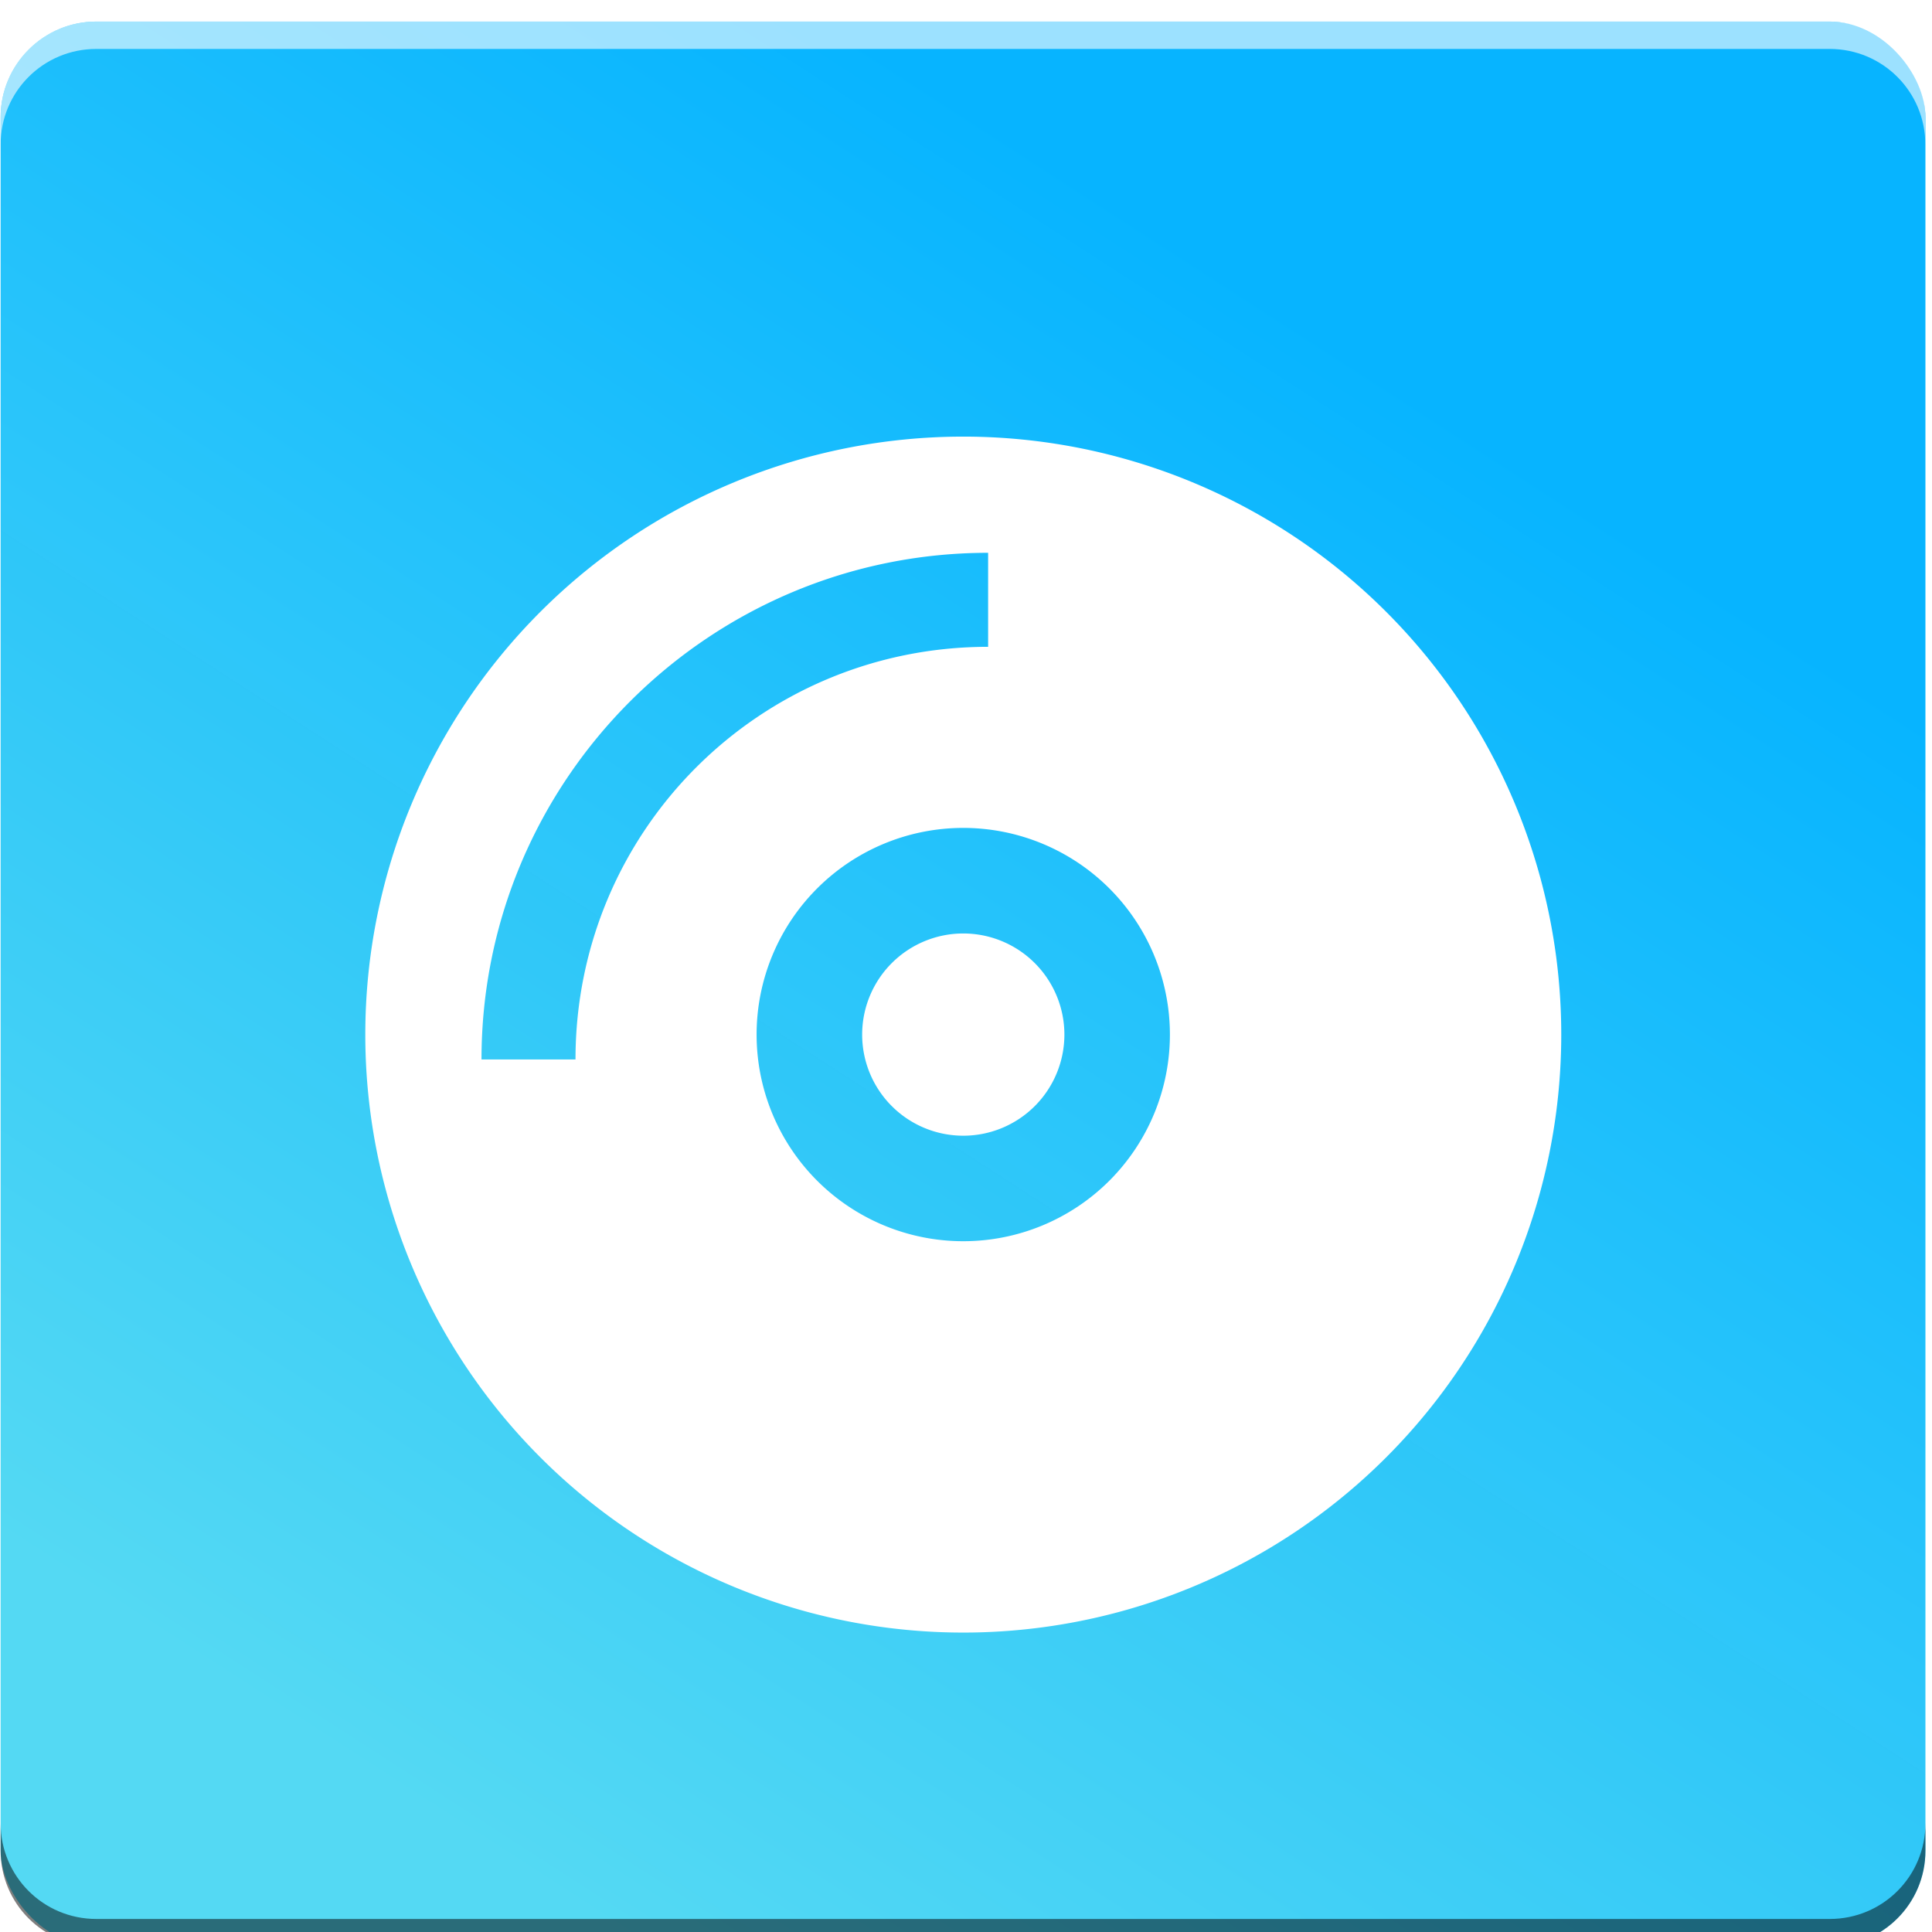<?xml version="1.0" encoding="UTF-8" standalone="no"?>
<svg
   xmlns:dc="http://purl.org/dc/elements/1.1/"
   xmlns:cc="http://creativecommons.org/ns#"
   xmlns:rdf="http://www.w3.org/1999/02/22-rdf-syntax-ns#"
   xmlns:svg="http://www.w3.org/2000/svg"
   xmlns="http://www.w3.org/2000/svg"
   xmlns:xlink="http://www.w3.org/1999/xlink"
   xmlns:sodipodi="http://sodipodi.sourceforge.net/DTD/sodipodi-0.dtd"
   xmlns:inkscape="http://www.inkscape.org/namespaces/inkscape"
   width="64"
   height="64"
   viewBox="0 0 16.933 16.933"
   id="svg2"
   version="1.1"
   inkscape:version="1.0 (4035a4fb49, 2020-05-01)"
   sodipodi:docname="icon.svg"
   inkscape:export-filename="./icon.png"
   inkscape:export-xdpi="210"
   inkscape:export-ydpi="210">
  <defs
     id="defs4">
    <linearGradient
       id="linearGradient837"
       inkscape:collect="always">
      <stop
         id="stop833"
         offset="0"
         style="stop-color:#54d9f3;stop-opacity:1" />
      <stop
         id="stop835"
         offset="1"
         style="stop-color:#06b4ff;stop-opacity:0.996" />
    </linearGradient>
    <clipPath
       clipPathUnits="userSpaceOnUse"
       id="clipPath4150">
      <path
         d="m 0,1218.896 870.236,0 L 870.236,0 0,0 0,1218.896 Z"
         id="path4152"
         inkscape:connector-curvature="0" />
    </clipPath>
    <clipPath
       id="clipPath4150-0"
       clipPathUnits="userSpaceOnUse">
      <path
         inkscape:connector-curvature="0"
         id="path4152-0"
         d="m 0,1218.896 870.236,0 L 870.236,0 0,0 0,1218.896 Z" />
    </clipPath>
    <linearGradient
       gradientTransform="translate(7.2214663e-7,7.1003601e-6)"
       gradientUnits="userSpaceOnUse"
       y2="-524.321"
       x2="99.315"
       y1="-386.301"
       x1="10.152"
       id="linearGradient839"
       xlink:href="#linearGradient837"
       inkscape:collect="always" />
    <filter
       id="filter1003"
       inkscape:label="Drop Shadow"
       style="color-interpolation-filters:sRGB;">
      <feFlood
         id="feFlood993"
         result="flood"
         flood-color="rgb(0,0,0)"
         flood-opacity="0.2" />
      <feComposite
         id="feComposite995"
         result="composite1"
         operator="in"
         in2="SourceGraphic"
         in="flood" />
      <feGaussianBlur
         id="feGaussianBlur997"
         result="blur"
         stdDeviation="0"
         in="composite1" />
      <feOffset
         preserveAlpha="false"
         id="feOffset999"
         result="offset"
         dy="-6"
         dx="0" />
      <feComposite
         id="feComposite1001"
         result="composite2"
         operator="over"
         in2="offset"
         in="SourceGraphic" />
    </filter>
    <mask
       id="mask1444"
       maskUnits="userSpaceOnUse">
      <rect
         transform="scale(1,-1)"
         id="rect1446"
         width="183.37"
         height="183.37"
         x="-294.988"
         y="-561.911"
         style="fill:#ffffff;fill-opacity:1;stroke-width:2.865"
         rx="9.117"
         ry="9.117" />
    </mask>
  </defs>
  <sodipodi:namedview
     inkscape:document-rotation="0"
     inkscape:snap-global="false"
     inkscape:snap-page="true"
     inkscape:bbox-nodes="true"
     borderlayer="true"
     inkscape:pagecheckerboard="true"
     inkscape:object-nodes="true"
     inkscape:object-paths="true"
     inkscape:snap-bbox-midpoints="true"
     inkscape:snap-bbox="true"
     inkscape:window-maximized="1"
     inkscape:window-y="-9"
     inkscape:window-x="134"
     inkscape:window-height="1051"
     inkscape:window-width="1777"
     fit-margin-bottom="0"
     fit-margin-right="0"
     fit-margin-left="0"
     fit-margin-top="0"
     units="px"
     showgrid="false"
     inkscape:current-layer="g4146"
     inkscape:document-units="mm"
     inkscape:cy="31.146271"
     inkscape:cx="26.410213"
     inkscape:zoom="8"
     inkscape:pageshadow="2"
     inkscape:pageopacity="0"
     borderopacity="1.0"
     bordercolor="#666666"
     pagecolor="#3c3c3b"
     id="base" />
  <g
     transform="translate(155.777,-148.765)"
     id="layer1"
     inkscape:groupmode="layer"
     inkscape:label="Layer 1">
    <g
       style="fill:#ffffff;fill-opacity:1"
       id="g4144"
       inkscape:label="logo"
       transform="matrix(0.092,0,0,-0.092,-154.399,199.266)">
      <g
         style="fill:#ffffff;fill-opacity:1"
         id="g4146">
        <rect
           ry="9.117"
           rx="9.117"
           style="fill:url(#linearGradient839);fill-opacity:1;stroke-width:2.865"
           transform="scale(1,-1)"
           y="-546.869"
           x="-14.919"
           height="183.37"
           width="183.37"
           id="rect26" />
        <path
           transform="matrix(2.865,0,0,-2.865,-14.919,546.869)"
           d="M 3.182 0 C 1.419 2.8421709e-14 0 1.419 0 3.182 L 0 4.092 C 0 2.329 1.419 0.91 3.182 0.91 L 60.818 0.91 C 62.581 0.91 64 2.329 64 4.092 L 64 3.182 C 64 1.419 62.581 0 60.818 0 L 3.182 0 z "
           style="opacity:1;fill:#ffffff;fill-opacity:0.6;stroke-width:1"
           id="rect1232" />
        <g
           mask="url(#mask1444)"
           style="font-variation-settings:normal;opacity:0.324;vector-effect:none;fill:#070707;fill-opacity:1;stroke-width:2.865;stroke-linecap:butt;stroke-linejoin:miter;stroke-miterlimit:4;stroke-dasharray:none;stroke-dashoffset:0;stroke-opacity:1;stop-color:#000000;stop-opacity:1"
           transform="translate(280.069,-15.042)"
           id="g1359">
          <g
             style="font-variation-settings:normal;opacity:1;vector-effect:none;fill:#070707;fill-opacity:1;stroke:none;stroke-width:2.865;stroke-linecap:butt;stroke-linejoin:miter;stroke-miterlimit:4;stroke-dasharray:none;stroke-dashoffset:0;stroke-opacity:1;marker:none;stop-color:#000000;stop-opacity:1"
             id="g1356">
            <path
               style="font-variation-settings:normal;vector-effect:none;fill:#070707;fill-opacity:1;stroke-width:2.865;stroke-linecap:butt;stroke-linejoin:miter;stroke-miterlimit:4;stroke-dasharray:none;stroke-dashoffset:0;stroke-opacity:1;stop-color:#000000;stop-opacity:1"
               d="m -203.305,527.172 c -15.724,0 -29.96,-6.374 -40.265,-16.679 l -70.71,-70.71 c 10.304,10.304 24.54,16.678 40.264,16.679 z"
               id="path1284" />
            <path
               style="font-variation-settings:normal;vector-effect:none;fill:#070707;fill-opacity:1;stroke-width:2.865;stroke-linecap:butt;stroke-linejoin:miter;stroke-miterlimit:4;stroke-dasharray:none;stroke-dashoffset:0;stroke-opacity:1;stop-color:#000000;stop-opacity:1"
               d="m -243.57,510.493 c -10.304,-10.304 -16.678,-24.54 -16.678,-40.264 l -70.711,-70.711 c 0,15.724 6.374,29.96 16.679,40.265 z"
               id="path1286" />
            <path
               style="font-variation-settings:normal;vector-effect:none;fill:#070707;fill-opacity:1;stroke-width:2.865;stroke-linecap:butt;stroke-linejoin:miter;stroke-miterlimit:4;stroke-dasharray:none;stroke-dashoffset:0;stroke-opacity:1;stop-color:#000000;stop-opacity:1"
               d="m -260.248,470.229 c -0.001,-15.103 5.998,-29.588 16.677,-40.268 l -70.711,-70.711 c -10.679,10.68 -16.678,25.165 -16.677,40.268 z"
               id="path1288" />
            <path
               style="font-variation-settings:normal;vector-effect:none;fill:#070707;fill-opacity:1;stroke-width:2.865;stroke-linecap:butt;stroke-linejoin:miter;stroke-miterlimit:4;stroke-dasharray:none;stroke-dashoffset:0;stroke-opacity:1;stop-color:#000000;stop-opacity:1"
               d="m -243.571,429.961 c 10.679,-10.68 25.163,-16.68 40.266,-16.68 l -70.711,-70.711 c -15.103,0 -29.587,6 -40.266,16.68 z"
               id="path1290" />
            <path
               style="font-variation-settings:normal;vector-effect:none;fill:#070707;fill-opacity:1;stroke-width:2.865;stroke-linecap:butt;stroke-linejoin:miter;stroke-miterlimit:4;stroke-dasharray:none;stroke-dashoffset:0;stroke-opacity:1;stop-color:#000000;stop-opacity:1"
               d="m -203.305,413.281 c 15.104,-0.001 29.589,5.998 40.269,16.678 l -70.71,-70.71 c -10.68,-10.68 -25.166,-16.68 -40.27,-16.679 z"
               id="path1292" />
            <path
               style="font-variation-settings:normal;vector-effect:none;fill:#070707;fill-opacity:1;stroke-width:2.865;stroke-linecap:butt;stroke-linejoin:miter;stroke-miterlimit:4;stroke-dasharray:none;stroke-dashoffset:0;stroke-opacity:1;stop-color:#000000;stop-opacity:1"
               d="m -163.036,429.959 c 0,0 0,0 0,0 l -70.71,-70.71 c 0,0 0,0 0,0 z"
               id="path1294" />
            <path
               style="font-variation-settings:normal;vector-effect:none;fill:#070707;fill-opacity:1;stroke-width:2.865;stroke-linecap:butt;stroke-linejoin:miter;stroke-miterlimit:4;stroke-dasharray:none;stroke-dashoffset:0;stroke-opacity:1;stop-color:#000000;stop-opacity:1"
               d="m -163.036,429.959 c 10.68,10.68 16.68,25.166 16.679,40.27 l -70.71,-70.711 c 0,-15.104 -5.999,-29.589 -16.679,-40.269 z"
               id="path1296" />
            <path
               style="font-variation-settings:normal;vector-effect:none;fill:#070707;fill-opacity:1;stroke-width:2.865;stroke-linecap:butt;stroke-linejoin:miter;stroke-miterlimit:4;stroke-dasharray:none;stroke-dashoffset:0;stroke-opacity:1;stop-color:#000000;stop-opacity:1"
               d="m -146.357,470.229 c 0,15.103 -6,29.587 -16.68,40.266 l -70.711,-70.711 c 10.68,-10.679 16.68,-25.163 16.681,-40.266 z"
               id="path1298" />
            <path
               style="font-variation-settings:normal;vector-effect:none;fill:#070707;fill-opacity:1;stroke-width:2.865;stroke-linecap:butt;stroke-linejoin:miter;stroke-miterlimit:4;stroke-dasharray:none;stroke-dashoffset:0;stroke-opacity:1;stop-color:#000000;stop-opacity:1"
               d="m -163.037,510.495 c -10.68,10.679 -25.165,16.678 -40.268,16.677 l -70.711,-70.71 c 15.103,0 29.588,-5.999 40.268,-16.678 z"
               id="path1300" />
            <path
               style="font-variation-settings:normal;vector-effect:none;fill:#070707;fill-opacity:1;stroke-width:2.865;stroke-linecap:butt;stroke-linejoin:miter;stroke-miterlimit:4;stroke-dasharray:none;stroke-dashoffset:0;stroke-opacity:1;stop-color:#000000;stop-opacity:1"
               d="m -203.305,527.172 v 0 l -70.711,-70.71 v 0 z"
               id="path1302" />
            <path
               style="font-variation-settings:normal;vector-effect:none;fill:#070707;fill-opacity:1;stroke-width:2.865;stroke-linecap:butt;stroke-linejoin:miter;stroke-miterlimit:4;stroke-dasharray:none;stroke-dashoffset:0;stroke-opacity:1;stop-color:#000000;stop-opacity:1"
               d="m -200.936,516.106 v -8.951 l -70.711,-70.711 v 8.952 z"
               id="path1304" />
            <path
               style="font-variation-settings:normal;vector-effect:none;fill:#070707;fill-opacity:1;stroke-width:2.865;stroke-linecap:butt;stroke-linejoin:miter;stroke-miterlimit:4;stroke-dasharray:none;stroke-dashoffset:0;stroke-opacity:1;stop-color:#000000;stop-opacity:1"
               d="m -200.936,507.155 c -10.879,0 -20.702,-4.385 -27.806,-11.489 l -70.711,-70.71 c 7.104,7.104 16.928,11.488 27.806,11.488 z"
               id="path1306" />
            <path
               style="font-variation-settings:normal;vector-effect:none;fill:#070707;fill-opacity:1;stroke-width:2.865;stroke-linecap:butt;stroke-linejoin:miter;stroke-miterlimit:4;stroke-dasharray:none;stroke-dashoffset:0;stroke-opacity:1;stop-color:#000000;stop-opacity:1"
               d="m -228.742,495.666 c -7.105,-7.104 -11.489,-16.928 -11.489,-27.806 l -70.711,-70.711 c 0,10.879 4.385,20.702 11.489,27.807 z"
               id="path1308" />
            <path
               style="font-variation-settings:normal;vector-effect:none;fill:#070707;fill-opacity:1;stroke-width:2.865;stroke-linecap:butt;stroke-linejoin:miter;stroke-miterlimit:4;stroke-dasharray:none;stroke-dashoffset:0;stroke-opacity:1;stop-color:#000000;stop-opacity:1"
               d="m -240.231,467.86 h -8.952 l -70.71,-70.711 h 8.951 z"
               id="path1310" />
            <path
               style="font-variation-settings:normal;vector-effect:none;fill:#070707;fill-opacity:1;stroke-width:2.865;stroke-linecap:butt;stroke-linejoin:miter;stroke-miterlimit:4;stroke-dasharray:none;stroke-dashoffset:0;stroke-opacity:1;stop-color:#000000;stop-opacity:1"
               d="m -249.183,467.86 c 0,13.298 5.413,25.359 14.15,34.096 l -70.71,-70.71 c -8.737,-8.738 -14.15,-20.799 -14.15,-34.097 z"
               id="path1312" />
            <path
               style="font-variation-settings:normal;vector-effect:none;fill:#070707;fill-opacity:1;stroke-width:2.865;stroke-linecap:butt;stroke-linejoin:miter;stroke-miterlimit:4;stroke-dasharray:none;stroke-dashoffset:0;stroke-opacity:1;stop-color:#000000;stop-opacity:1"
               d="m -235.033,501.956 c 8.738,8.738 20.799,14.15 34.097,14.15 l -70.711,-70.71 c -13.297,0 -25.359,-5.413 -34.096,-14.15 z"
               id="path1314" />
            <path
               style="font-variation-settings:normal;vector-effect:none;fill:#070707;fill-opacity:1;stroke-width:2.865;stroke-linecap:butt;stroke-linejoin:miter;stroke-miterlimit:4;stroke-dasharray:none;stroke-dashoffset:0;stroke-opacity:1;stop-color:#000000;stop-opacity:1"
               d="m -200.936,516.106 -2.369,11.066 -70.711,-70.71 2.369,-11.066 z"
               id="path1316" />
            <path
               style="font-variation-settings:normal;vector-effect:none;fill:#070707;fill-opacity:1;stroke-width:2.865;stroke-linecap:butt;stroke-linejoin:miter;stroke-miterlimit:4;stroke-dasharray:none;stroke-dashoffset:0;stroke-opacity:1;stop-color:#000000;stop-opacity:1"
               d="m -203.305,489.908 c 5.219,10e-4 10.225,-2.073 13.916,-5.764 l -70.711,-70.71 c -3.691,3.69 -8.696,5.764 -13.916,5.764 z"
               id="path1318" />
            <path
               style="font-variation-settings:normal;vector-effect:none;fill:#070707;fill-opacity:1;stroke-width:2.865;stroke-linecap:butt;stroke-linejoin:miter;stroke-miterlimit:4;stroke-dasharray:none;stroke-dashoffset:0;stroke-opacity:1;stop-color:#000000;stop-opacity:1"
               d="m -189.389,484.144 c 3.69,-3.69 5.764,-8.696 5.764,-13.915 l -70.711,-70.711 c 0,5.219 -2.073,10.225 -5.764,13.916 z"
               id="path1320" />
            <path
               style="font-variation-settings:normal;vector-effect:none;fill:#070707;fill-opacity:1;stroke-width:2.865;stroke-linecap:butt;stroke-linejoin:miter;stroke-miterlimit:4;stroke-dasharray:none;stroke-dashoffset:0;stroke-opacity:1;stop-color:#000000;stop-opacity:1"
               d="m -183.625,470.229 c 0,-5.22 -2.074,-10.225 -5.764,-13.916 L -260.1,385.602 c 3.691,3.691 5.764,8.697 5.764,13.916 z"
               id="path1322" />
            <path
               style="font-variation-settings:normal;vector-effect:none;fill:#070707;fill-opacity:1;stroke-width:2.865;stroke-linecap:butt;stroke-linejoin:miter;stroke-miterlimit:4;stroke-dasharray:none;stroke-dashoffset:0;stroke-opacity:1;stop-color:#000000;stop-opacity:1"
               d="m -189.389,456.313 c 0,0 0,0 0,0 L -260.1,385.602 c 0,0 0,0 0,0 z"
               id="path1324" />
            <path
               style="font-variation-settings:normal;vector-effect:none;fill:#070707;fill-opacity:1;stroke-width:2.865;stroke-linecap:butt;stroke-linejoin:miter;stroke-miterlimit:4;stroke-dasharray:none;stroke-dashoffset:0;stroke-opacity:1;stop-color:#000000;stop-opacity:1"
               d="m -189.389,456.313 c -3.691,-3.691 -8.697,-5.764 -13.916,-5.764 l -70.711,-70.711 c 5.22,0 10.225,2.074 13.916,5.764 z"
               id="path1326" />
            <path
               style="font-variation-settings:normal;vector-effect:none;fill:#070707;fill-opacity:1;stroke-width:2.865;stroke-linecap:butt;stroke-linejoin:miter;stroke-miterlimit:4;stroke-dasharray:none;stroke-dashoffset:0;stroke-opacity:1;stop-color:#000000;stop-opacity:1"
               d="m -203.305,450.549 c -5.219,0 -10.225,2.073 -13.916,5.764 l -70.71,-70.711 c 3.69,-3.69 8.696,-5.764 13.915,-5.764 z"
               id="path1328" />
            <path
               style="font-variation-settings:normal;vector-effect:none;fill:#070707;fill-opacity:1;stroke-width:2.865;stroke-linecap:butt;stroke-linejoin:miter;stroke-miterlimit:4;stroke-dasharray:none;stroke-dashoffset:0;stroke-opacity:1;stop-color:#000000;stop-opacity:1"
               d="m -217.221,456.313 c -3.69,3.691 -5.764,8.696 -5.764,13.916 l -70.71,-70.711 c 0,-5.219 2.073,-10.225 5.764,-13.916 z"
               id="path1330" />
            <path
               style="font-variation-settings:normal;vector-effect:none;fill:#070707;fill-opacity:1;stroke-width:2.865;stroke-linecap:butt;stroke-linejoin:miter;stroke-miterlimit:4;stroke-dasharray:none;stroke-dashoffset:0;stroke-opacity:1;stop-color:#000000;stop-opacity:1"
               d="m -222.985,470.229 c 0,5.219 2.074,10.225 5.764,13.915 l -70.71,-70.71 c -3.691,-3.691 -5.764,-8.697 -5.764,-13.916 z"
               id="path1332" />
            <path
               style="font-variation-settings:normal;vector-effect:none;fill:#070707;fill-opacity:1;stroke-width:2.865;stroke-linecap:butt;stroke-linejoin:miter;stroke-miterlimit:4;stroke-dasharray:none;stroke-dashoffset:0;stroke-opacity:1;stop-color:#000000;stop-opacity:1"
               d="m -217.221,484.144 c 0,0 0,0 0,0 l -70.71,-70.71 c 0,0 0,0 0,0 z"
               id="path1334" />
            <path
               style="font-variation-settings:normal;vector-effect:none;fill:#070707;fill-opacity:1;stroke-width:2.865;stroke-linecap:butt;stroke-linejoin:miter;stroke-miterlimit:4;stroke-dasharray:none;stroke-dashoffset:0;stroke-opacity:1;stop-color:#000000;stop-opacity:1"
               d="m -217.221,484.144 c 3.691,3.691 8.697,5.765 13.916,5.764 l -70.711,-70.71 c -5.219,0 -10.225,-2.074 -13.915,-5.764 z"
               id="path1336" />
            <path
               style="font-variation-settings:normal;vector-effect:none;fill:#070707;fill-opacity:1;stroke-width:2.865;stroke-linecap:butt;stroke-linejoin:miter;stroke-miterlimit:4;stroke-dasharray:none;stroke-dashoffset:0;stroke-opacity:1;stop-color:#000000;stop-opacity:1"
               d="m -203.305,489.908 v 37.264 l -70.711,-70.71 v -37.264 z"
               id="path1338" />
            <path
               style="font-variation-settings:normal;vector-effect:none;fill:#070707;fill-opacity:1;stroke-width:2.865;stroke-linecap:butt;stroke-linejoin:miter;stroke-miterlimit:4;stroke-dasharray:none;stroke-dashoffset:0;stroke-opacity:1;stop-color:#000000;stop-opacity:1"
               d="m -203.305,479.856 c -2.658,-10e-4 -5.064,-1.079 -6.806,-2.821 l -70.711,-70.711 c 1.742,1.742 4.148,2.82 6.806,2.821 z"
               id="path1340" />
            <path
               style="font-variation-settings:normal;vector-effect:none;fill:#070707;fill-opacity:1;stroke-width:2.865;stroke-linecap:butt;stroke-linejoin:miter;stroke-miterlimit:4;stroke-dasharray:none;stroke-dashoffset:0;stroke-opacity:1;stop-color:#000000;stop-opacity:1"
               d="m -210.111,477.035 c -1.742,-1.742 -2.82,-4.148 -2.821,-6.806 l -70.711,-70.711 c 10e-4,2.658 1.079,5.064 2.821,6.806 z"
               id="path1342" />
            <path
               style="font-variation-settings:normal;vector-effect:none;fill:#070707;fill-opacity:1;stroke-width:2.865;stroke-linecap:butt;stroke-linejoin:miter;stroke-miterlimit:4;stroke-dasharray:none;stroke-dashoffset:0;stroke-opacity:1;stop-color:#000000;stop-opacity:1"
               d="m -212.932,470.229 c -0.001,-5.318 4.309,-9.63 9.627,-9.632 l -70.711,-70.711 c -5.318,0.002 -9.627,4.314 -9.627,9.632 z"
               id="path1344" />
            <path
               style="font-variation-settings:normal;vector-effect:none;fill:#070707;fill-opacity:1;stroke-width:2.865;stroke-linecap:butt;stroke-linejoin:miter;stroke-miterlimit:4;stroke-dasharray:none;stroke-dashoffset:0;stroke-opacity:1;stop-color:#000000;stop-opacity:1"
               d="m -203.305,460.597 c 2.555,0 5.005,1.014 6.811,2.821 l -70.711,-70.711 c -1.806,-1.806 -4.256,-2.821 -6.811,-2.821 z"
               id="path1346" />
            <path
               style="font-variation-settings:normal;vector-effect:none;fill:#070707;fill-opacity:1;stroke-width:2.865;stroke-linecap:butt;stroke-linejoin:miter;stroke-miterlimit:4;stroke-dasharray:none;stroke-dashoffset:0;stroke-opacity:1;stop-color:#000000;stop-opacity:1"
               d="m -196.494,463.418 c 0,0 0,0 0,0 l -70.711,-70.711 c 0,0 0,0 0,0 z"
               id="path1348" />
            <path
               style="font-variation-settings:normal;vector-effect:none;fill:#070707;fill-opacity:1;stroke-width:2.865;stroke-linecap:butt;stroke-linejoin:miter;stroke-miterlimit:4;stroke-dasharray:none;stroke-dashoffset:0;stroke-opacity:1;stop-color:#000000;stop-opacity:1"
               d="m -196.494,463.418 c 1.806,1.806 2.821,4.256 2.821,6.811 l -70.711,-70.711 c 0,-2.555 -1.014,-5.005 -2.821,-6.811 z"
               id="path1350" />
            <path
               style="font-variation-settings:normal;vector-effect:none;fill:#070707;fill-opacity:1;stroke-width:2.865;stroke-linecap:butt;stroke-linejoin:miter;stroke-miterlimit:4;stroke-dasharray:none;stroke-dashoffset:0;stroke-opacity:1;stop-color:#000000;stop-opacity:1"
               d="m -193.673,470.229 c -0.002,5.318 -4.314,9.627 -9.632,9.627 l -70.711,-70.711 c 5.318,0.001 9.63,-4.309 9.632,-9.627 z"
               id="path1352" />
            <path
               style="font-variation-settings:normal;vector-effect:none;fill:#070707;fill-opacity:1;stroke-width:2.865;stroke-linecap:butt;stroke-linejoin:miter;stroke-miterlimit:4;stroke-dasharray:none;stroke-dashoffset:0;stroke-opacity:1;stop-color:#000000;stop-opacity:1"
               d="m -203.305,479.856 v 47.316 l -70.711,-70.71 v -47.317 z"
               id="path1354" />
          </g>
          <path
             id="path864-3"
             style="font-variation-settings:normal;opacity:1;vector-effect:none;fill:#070707;fill-opacity:1;stroke:none;stroke-width:2.865;stroke-linecap:butt;stroke-linejoin:miter;stroke-miterlimit:4;stroke-dasharray:none;stroke-dashoffset:0;stroke-opacity:1;marker:none;stop-color:#000000;stop-opacity:1"
             d="m -203.305,527.172 a 56.945,56.945 0 0 1 -56.944,-56.944 56.945,56.945 0 0 1 56.944,-56.948 56.945,56.945 0 0 1 56.948,56.948 56.945,56.945 0 0 1 -56.948,56.944 z m 2.369,-11.066 v -8.952 c -21.757,0 -39.295,-17.538 -39.295,-39.295 h -8.952 c 0,26.595 21.652,48.246 48.246,48.246 z m -2.369,-26.198 a 19.68,19.68 0 0 0 19.68,-19.68 19.68,19.68 0 0 0 -19.68,-19.68 19.68,19.68 0 0 0 -19.68,19.68 19.68,19.68 0 0 0 19.68,19.68 z m 0,-10.053 a 9.63,9.63 0 0 1 -9.627,-9.627 9.63,9.63 0 0 1 9.627,-9.632 9.63,9.63 0 0 1 9.632,9.632 9.63,9.63 0 0 1 -9.632,9.627 z" />
        </g>
        <path
           transform="matrix(0.827,0,0,0.827,13.304,78.887)"
           d="M 76.763,524.068 A 68.883,68.883 0 0 1 7.882,455.187 68.883,68.883 0 0 1 76.763,386.3 68.883,68.883 0 0 1 145.65,455.187 68.883,68.883 0 0 1 76.763,524.068 Z m 2.865,-13.386 v -10.828 c -26.318,0 -47.532,-21.215 -47.532,-47.532 h -10.828 c 0,32.17 26.191,58.361 58.361,58.361 z m -2.865,-31.69 a 23.805,23.805 0 0 0 23.805,-23.805 23.805,23.805 0 0 0 -23.805,-23.805 23.805,23.805 0 0 0 -23.805,23.805 23.805,23.805 0 0 0 23.805,23.805 z m 0,-12.16 A 11.649,11.649 0 0 1 65.118,455.187 11.649,11.649 0 0 1 76.763,443.536 11.649,11.649 0 0 1 88.414,455.187 11.649,11.649 0 0 1 76.763,466.832 Z"
           style="opacity:1;vector-effect:none;fill:#ffffff;fill-opacity:1;stroke:none;stroke-width:16.338;stroke-linecap:butt;stroke-linejoin:miter;stroke-miterlimit:4;stroke-dasharray:none;stroke-dashoffset:0;stroke-opacity:1;marker:none;filter:url(#filter1003)"
           id="path864" />
        <path
           id="path866"
           style="opacity:1;mix-blend-mode:normal;fill:#000000;fill-opacity:0.5;stroke-width:2.865"
           d="m 159.335,363.504 c 5.051,0 9.116,4.065 9.116,9.116 v 2.608 c 0,-5.051 -4.065,-9.116 -9.116,-9.116 H -5.803 c -5.051,0 -9.116,4.065 -9.116,9.116 v -2.608 c 0,-5.051 4.065,-9.116 9.116,-9.116 z" />
      </g>
    </g>
  </g>
</svg>
